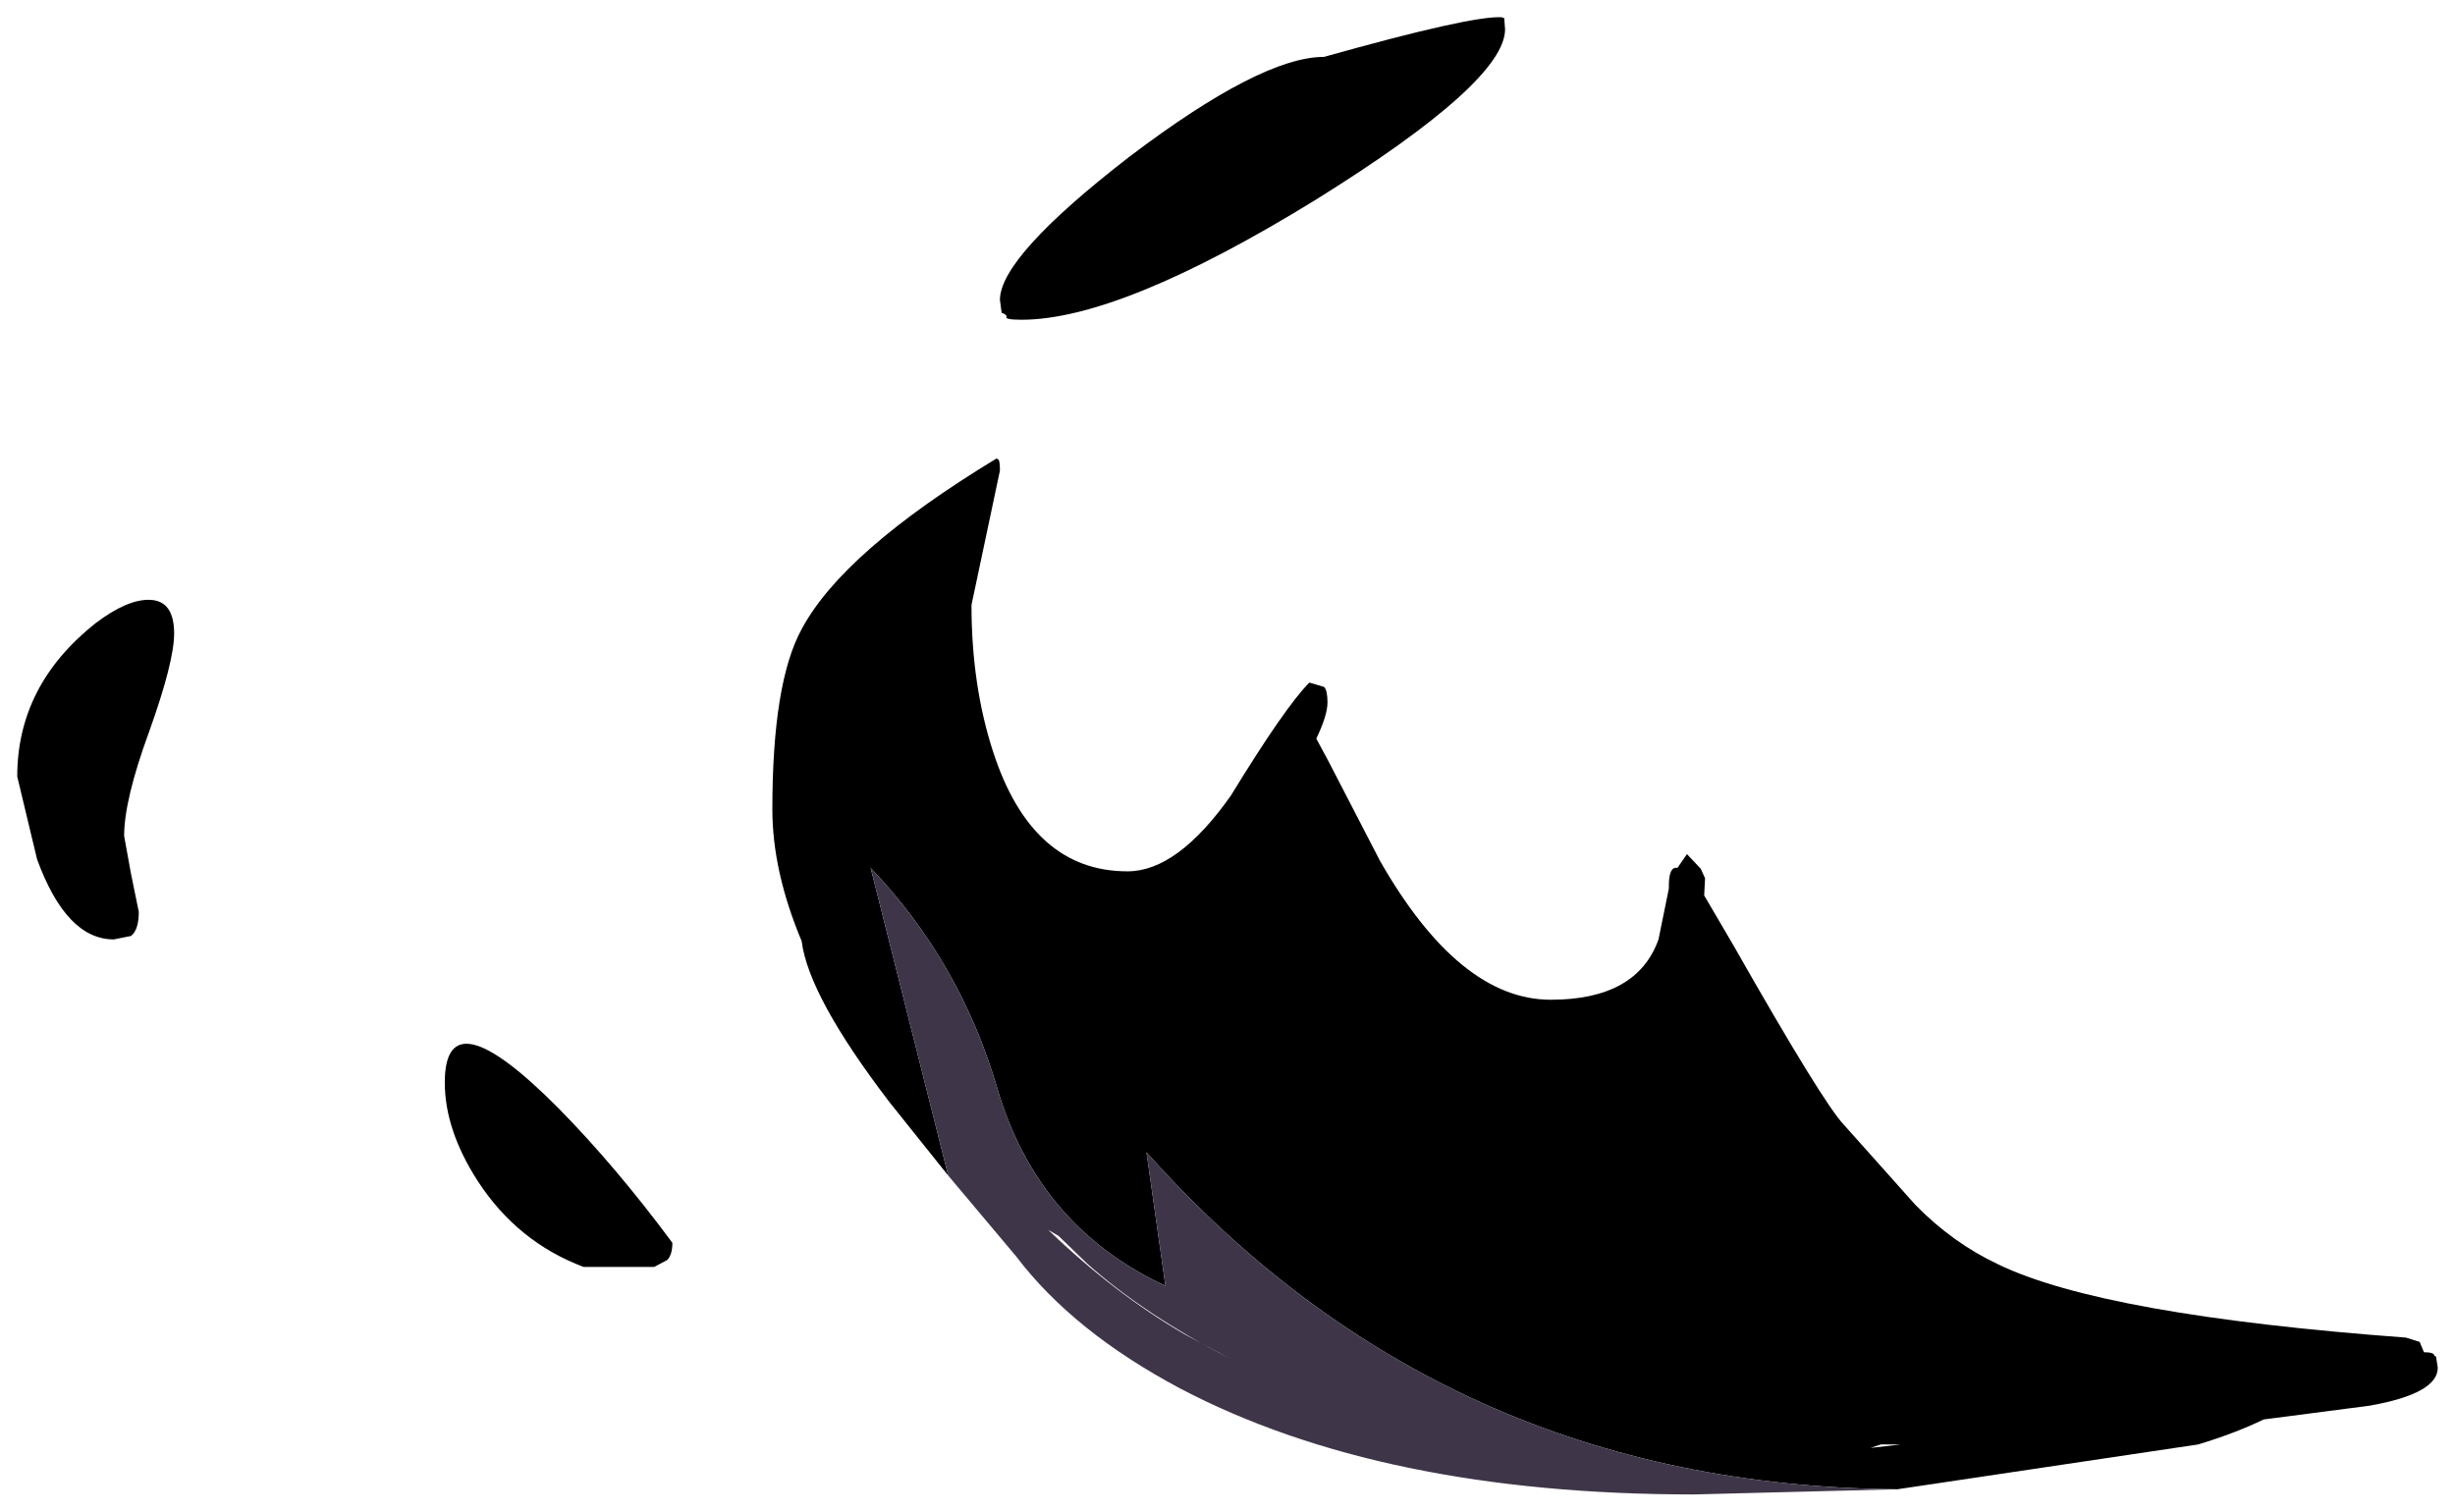 <?xml version="1.0" encoding="UTF-8" standalone="no"?>
<svg xmlns:xlink="http://www.w3.org/1999/xlink" height="87.7px" width="142.4px" xmlns="http://www.w3.org/2000/svg">
  <g transform="matrix(1.0, 0.0, 0.0, 1.0, 107, -27.15)">
    <path d="M-52.0 95.35 L-55.4 91.1 Q-60.1 84.95 -60.5 81.75 -62.2 77.7 -62.2 74.1 -62.2 66.75 -60.5 63.65 -58.1 59.15 -49.2 53.75 L-49.1 53.8 Q-49.0 53.85 -49.0 54.45 L-50.65 62.25 Q-50.65 66.9 -49.4 70.75 -47.15 77.7 -41.6 77.7 -38.7 77.7 -35.6 73.3 -32.45 68.15 -31.05 66.75 L-30.2 67.0 Q-30.0 67.2 -30.0 67.9 -30.0 68.65 -30.65 70.0 L-29.95 71.3 -26.95 77.1 Q-22.35 85.15 -17.05 85.15 -12.05 85.15 -10.8 81.65 L-10.2 78.7 -10.2 78.55 Q-10.2 77.4 -9.7 77.5 L-9.15 76.7 -8.35 77.55 -8.1 78.1 -8.15 79.1 -6.45 82.0 Q-1.25 91.15 -0.05 92.4 L4.1 97.05 Q6.25 99.25 8.9 100.5 15.0 103.45 32.55 104.75 L33.35 105.0 33.6 105.6 Q34.2 105.6 34.2 105.8 L34.3 105.85 34.4 106.5 Q34.4 108.0 30.45 108.7 L24.3 109.5 Q22.65 110.3 20.5 110.95 L3.05 113.55 Q-23.25 113.35 -40.5 94.0 L-39.4 101.75 Q-46.8 98.3 -49.15 90.3 -51.3 82.95 -56.5 77.5 L-52.0 95.35 M3.25 110.95 L2.1 110.95 1.5 111.15 3.25 110.95 M-19.9 28.15 L-19.75 28.2 -19.7 28.85 Q-19.7 31.9 -30.7 38.75 -42.0 45.7 -47.75 45.7 -48.8 45.7 -48.6 45.5 -48.7 45.35 -48.9 45.3 L-49.0 44.55 Q-49.0 42.05 -41.5 36.25 -33.85 30.45 -30.2 30.45 -21.65 28.05 -19.9 28.15 M-96.9 63.9 Q-96.9 65.55 -98.35 69.6 -99.8 73.55 -99.8 75.65 L-99.4 77.85 -98.95 80.05 Q-98.95 81.1 -99.4 81.45 L-100.4 81.65 Q-103.15 81.65 -104.85 77.0 L-106.0 72.2 Q-106.0 66.9 -101.45 63.3 -99.6 61.9 -98.3 61.95 -96.9 62.0 -96.9 63.9 M-73.15 100.65 Q-77.0 99.2 -79.3 95.65 -81.2 92.7 -81.2 89.95 -81.2 84.8 -74.6 91.45 -71.3 94.8 -68.0 99.25 -68.0 99.95 -68.3 100.25 L-69.05 100.65 -73.15 100.65" fill="#000000" fill-rule="evenodd" stroke="none"/>
    <path d="M3.05 113.55 L-8.75 113.85 Q-26.85 113.85 -38.55 107.7 -44.75 104.4 -48.05 100.05 L-52.0 95.35 -56.5 77.5 Q-51.3 82.95 -49.15 90.3 -46.8 98.3 -39.4 101.75 L-40.5 94.0 Q-23.25 113.35 3.05 113.55 M-46.2 98.5 Q-42.35 102.2 -38.3 104.55 L-35.6 106.0 Q-40.65 103.4 -43.95 100.45 L-45.6 98.85 -46.2 98.5" fill="#3f3548" fill-rule="evenodd" stroke="none"/>
  </g>
</svg>